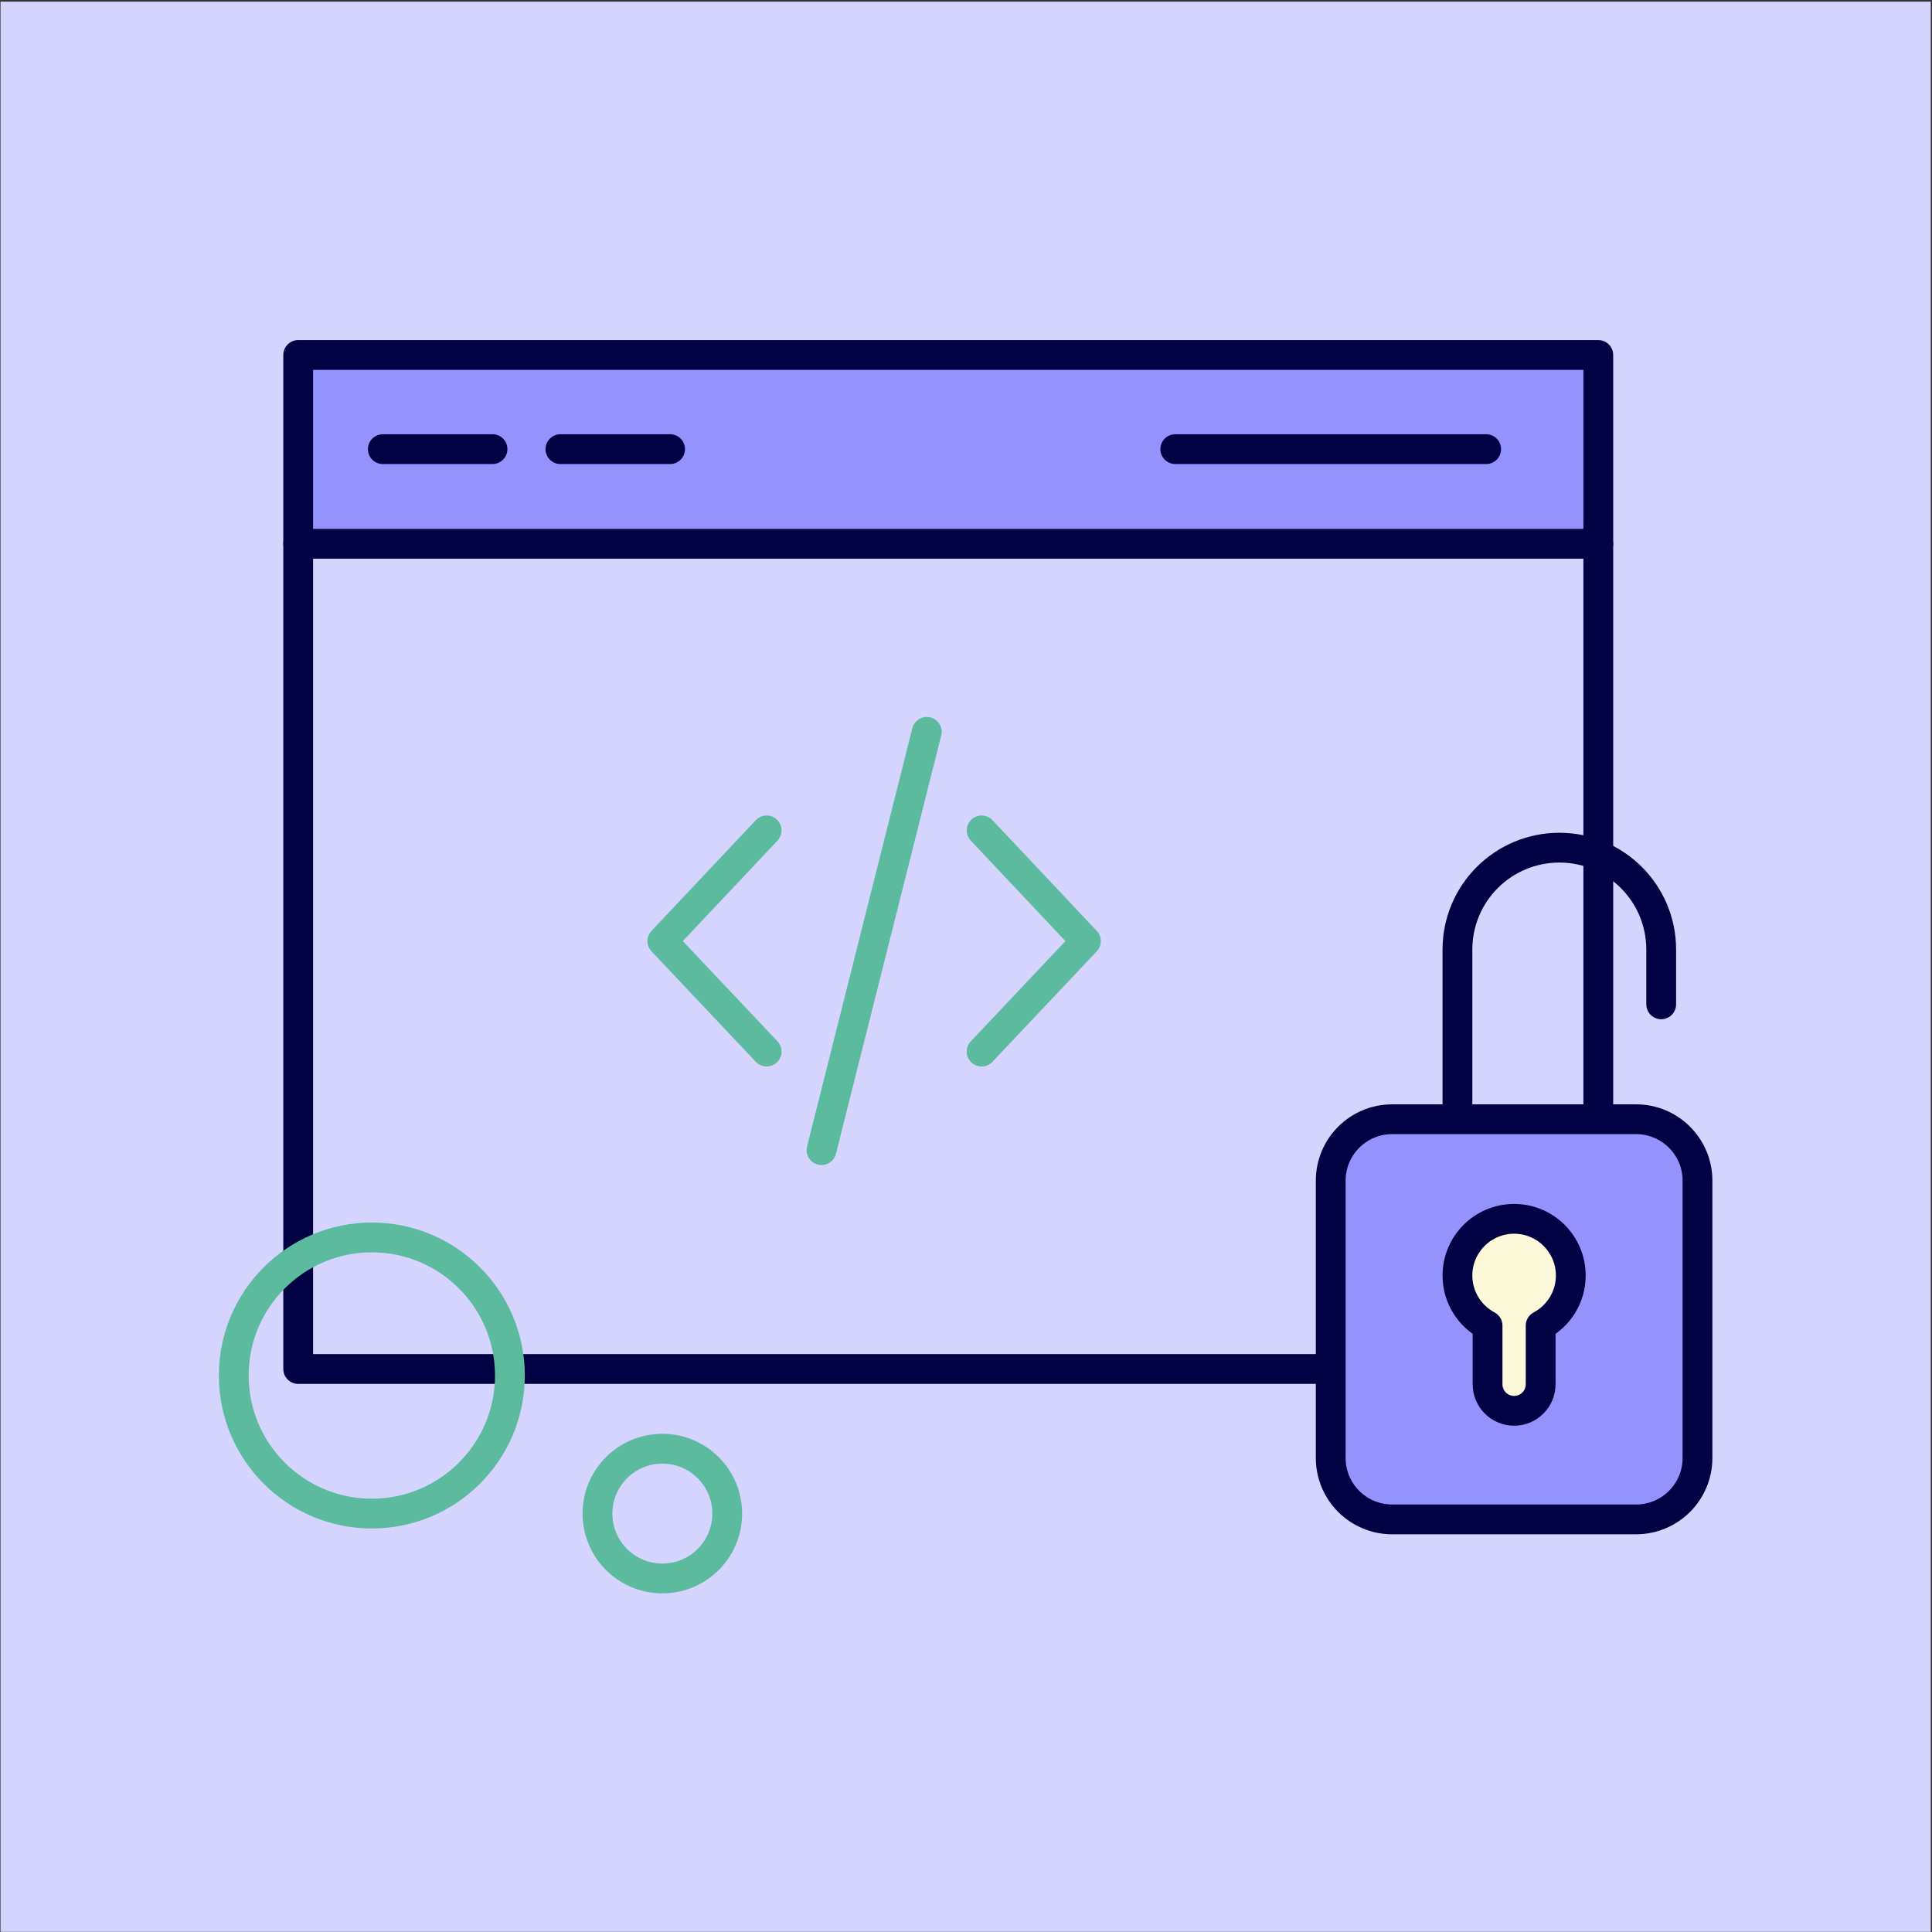 <?xml version="1.0" encoding="UTF-8" standalone="no"?><!DOCTYPE svg PUBLIC "-//W3C//DTD SVG 1.1//EN" "http://www.w3.org/Graphics/SVG/1.1/DTD/svg11.dtd"><svg width="100%" height="100%" viewBox="0 0 1081 1081" version="1.1" xmlns="http://www.w3.org/2000/svg" xmlns:xlink="http://www.w3.org/1999/xlink" xml:space="preserve" xmlns:serif="http://www.serif.com/" style="fill-rule:evenodd;clip-rule:evenodd;stroke-linecap:round;stroke-linejoin:round;stroke-miterlimit:1.5;"><rect x="0" y="0" width="1081" height="1081" fill="#333333" stroke="none"/><rect id="_05_Security_Purple" serif:id="05_Security_Purple" x="0.291" y="0.902" width="1080" height="1080" style="fill:none;"/><clipPath id="_clip1"><rect x="0.291" y="0.902" width="1080" height="1080"/></clipPath><g clip-path="url(#_clip1)"><g id="Background"><rect x="0.291" y="0.902" width="1080" height="1080" style="fill:#d4d4fe;"/></g><g id="Layer2"><rect x="166.847" y="198.62" width="727.435" height="110.258" style="fill:#9492fd;"/><path d="M815.469,626.241c-0,0 -0,-51.834 -0,-94.955c-0,-15.117 6.005,-29.616 16.695,-40.306c10.69,-10.69 25.189,-16.696 40.307,-16.696l0.001,0c31.481,0 57.002,25.521 57.002,57.002c-0,16.748 -0,30.669 -0,30.669" style="fill:none;stroke:#020144;stroke-width:16.67px;"/><path d="M744.571,765.983l-577.724,-0l0,-567.363l727.435,-0l0,427.621" style="fill:none;stroke:#020144;stroke-width:16.67px;"/><path d="M166.847,304.26l727.435,0" style="fill:none;stroke:#020144;stroke-width:16.67px;"/><path d="M214.194,251.303l61.377,0" style="fill:none;stroke:#020144;stroke-width:16.67px;"/><path d="M313.563,251.303l61.377,0" style="fill:none;stroke:#020144;stroke-width:16.67px;"/><path d="M657.598,251.303l173.945,0" style="fill:none;stroke:#020144;stroke-width:16.67px;"/></g><path d="M518.554,409.487l-58.91,234.036" style="fill:none;fill-rule:nonzero;stroke:#5cba9e;stroke-width:16.67px;stroke-linejoin:miter;stroke-miterlimit:4;"/><path d="M428.954,464.63l-58.355,61.936l58.355,61.813m120.29,-123.749l58.355,61.936l-58.355,61.813" style="fill:none;fill-rule:nonzero;stroke:#5cba9e;stroke-width:16.67px;stroke-miterlimit:4;"/><path d="M915.42,626.241c18.98,0 34.366,15.387 34.366,34.367c0,42.113 0,113.045 0,155.158c0,18.981 -15.386,34.367 -34.366,34.367c-37.914,-0 -98.569,-0 -136.483,-0c-18.98,-0 -34.366,-15.386 -34.366,-34.367c-0,-42.113 -0,-113.045 -0,-155.158c-0,-18.98 15.386,-34.367 34.366,-34.367c37.914,0 98.569,0 136.483,0Z" style="fill:#9492fd;stroke:#020144;stroke-width:16.67px;"/><path d="M862.034,741.694l-0,32.835c-0,8.204 -6.651,14.854 -14.854,14.854l-0.003,0c-8.203,0 -14.854,-6.65 -14.854,-14.854l0,-32.835c-10.023,-5.33 -16.854,-15.882 -16.854,-28.017c-0,-17.501 14.208,-31.71 31.71,-31.71c17.501,-0 31.709,14.209 31.709,31.71c0,12.135 -6.831,22.687 -16.854,28.017" style="fill:#fcf9da;stroke:#020144;stroke-width:16.67px;"/><circle cx="208.051" cy="769.632" r="77.255" style="fill:none;stroke:#5cba9e;stroke-width:16.67px;"/><circle cx="370.599" cy="846.887" r="36.298" style="fill:none;stroke:#5cba9e;stroke-width:16.67px;"/></g></svg>